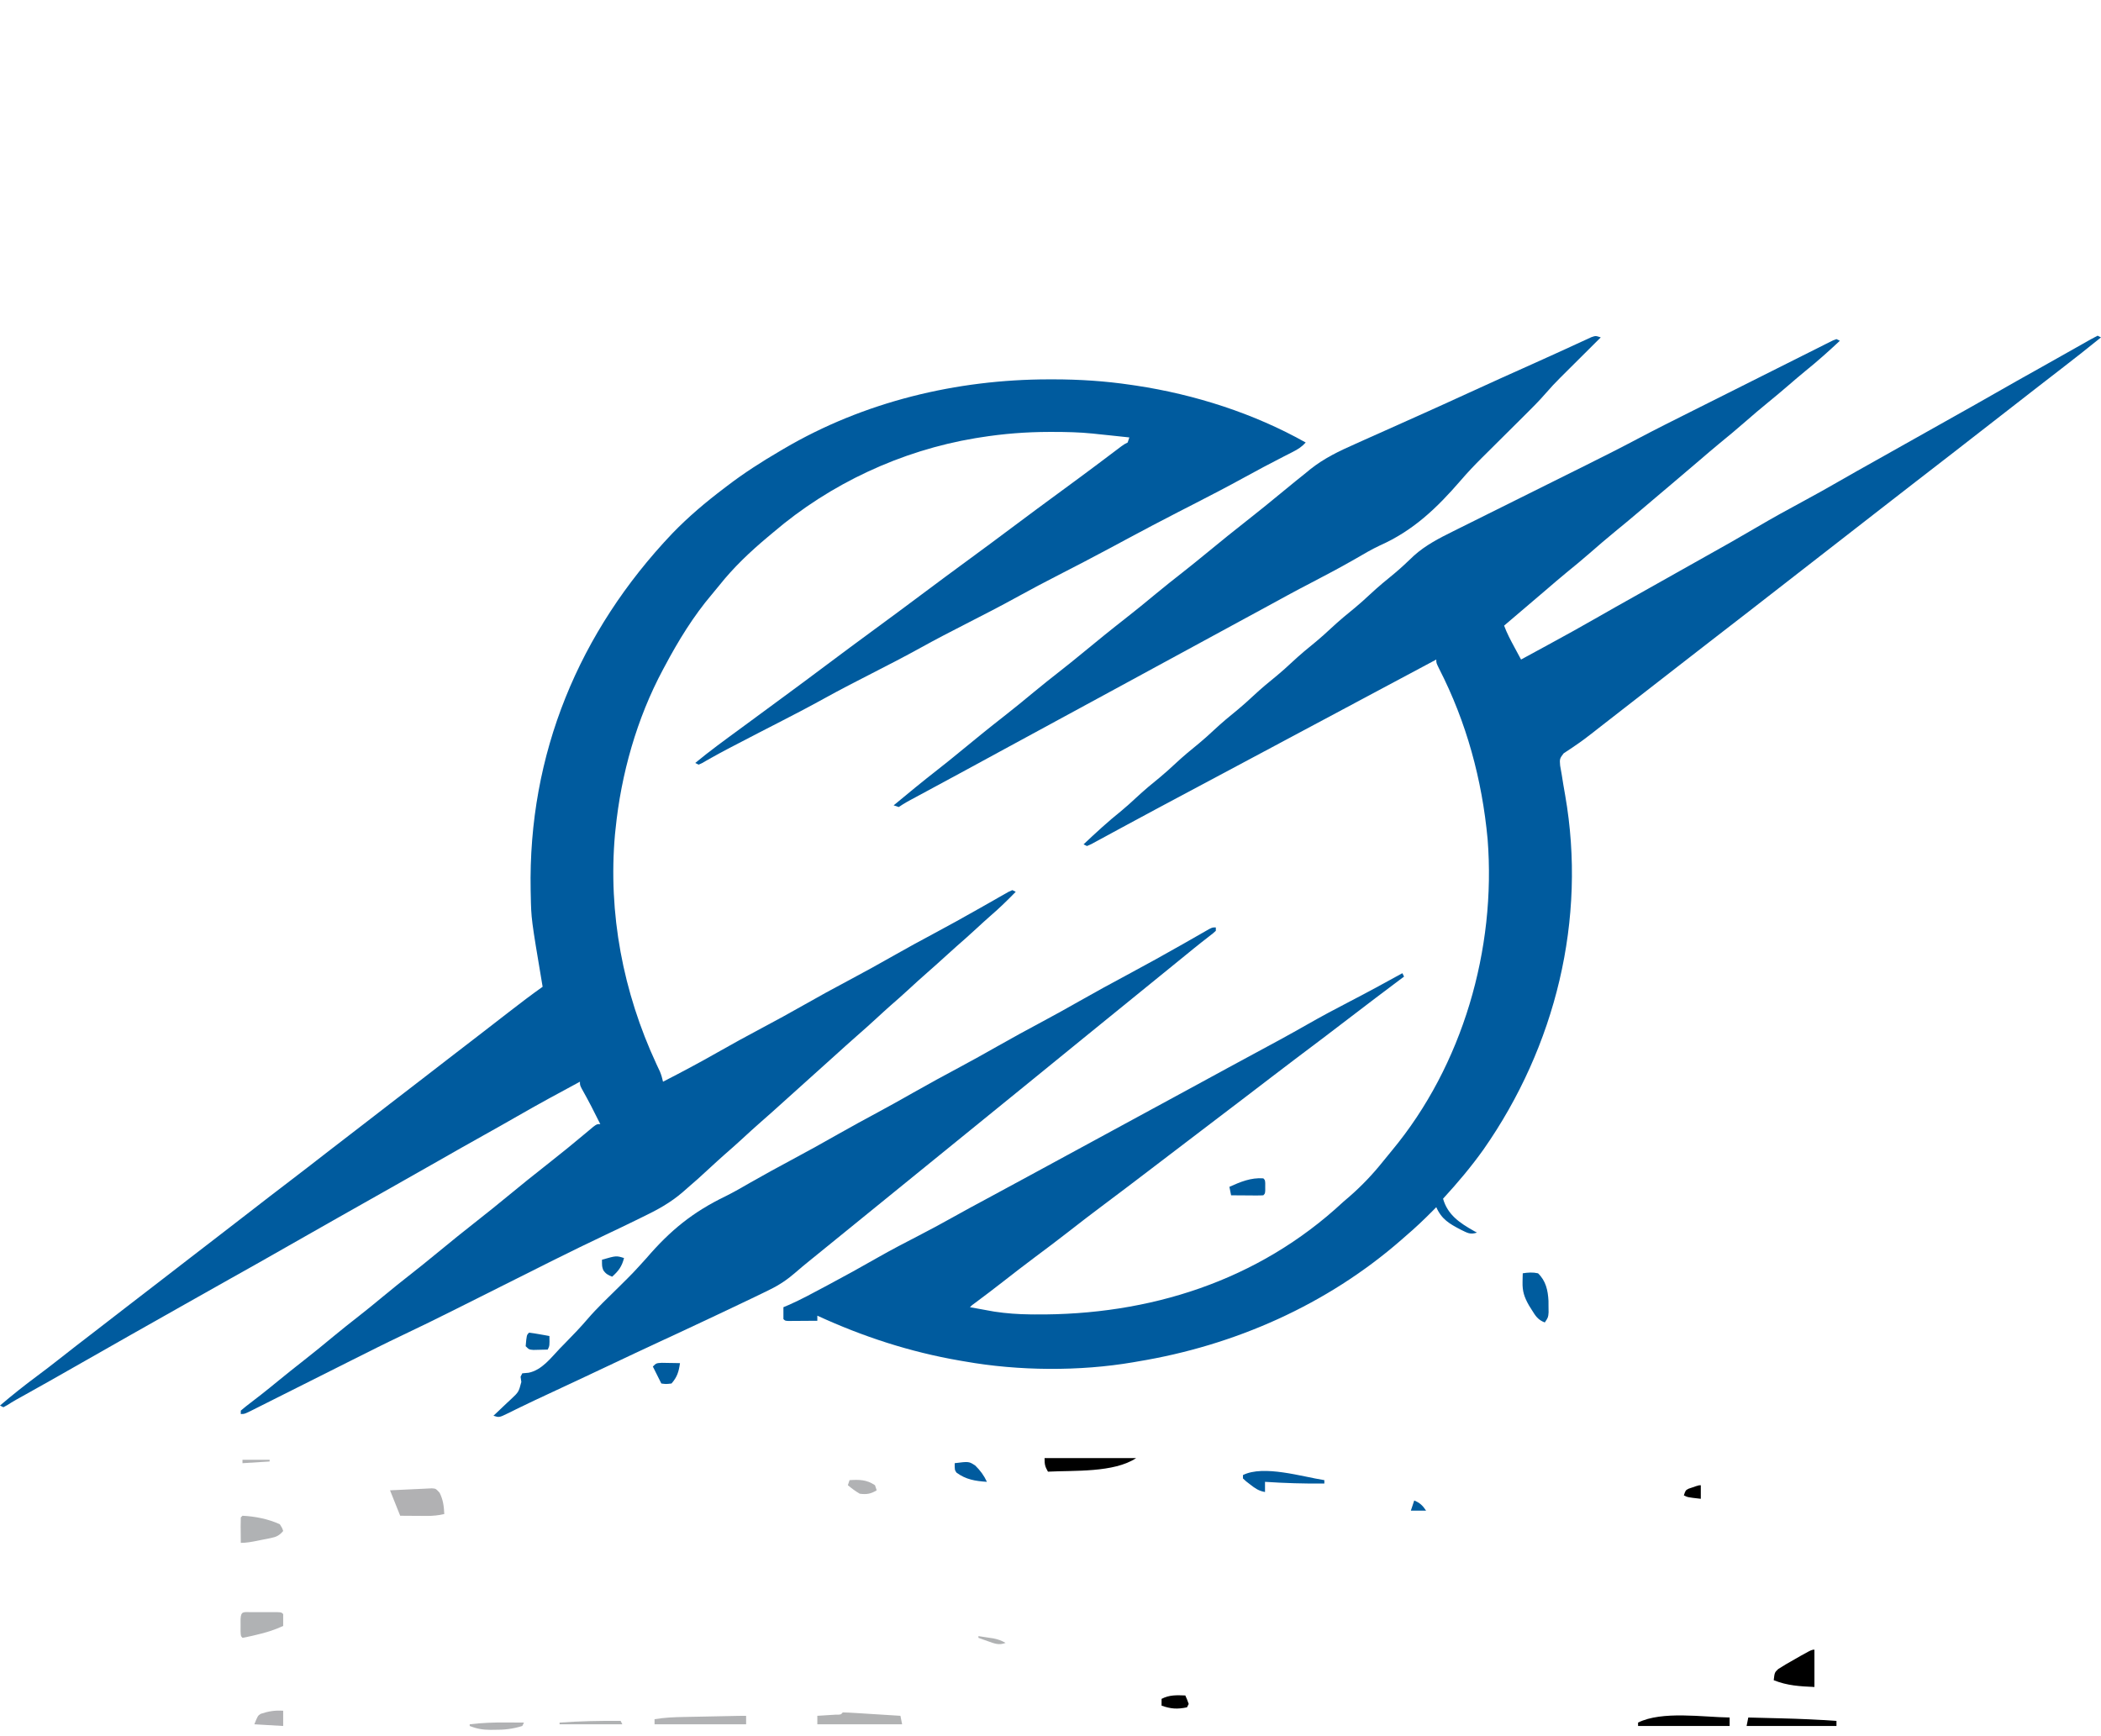 <?xml version="1.0" encoding="UTF-8"?>
<svg version="1.1" xmlns="http://www.w3.org/2000/svg" width="1239" height="1024">
<path d="M0 0 C0.66 0.33 1.32 0.66 2 1 C-5.574 7.097 -13.161 13.168 -20.883 19.077 C-25.502 22.612 -30.098 26.177 -34.688 29.75 C-35.449 30.343 -36.211 30.936 -36.995 31.546 C-38.553 32.759 -40.111 33.972 -41.669 35.186 C-45.445 38.125 -49.223 41.062 -53 44 C-54.5 45.167 -56 46.333 -57.5 47.5 C-60.5 49.833 -63.5 52.167 -66.5 54.5 C-67.243 55.078 -67.986 55.656 -68.751 56.251 C-70.247 57.414 -71.743 58.578 -73.239 59.741 C-77.052 62.707 -80.865 65.673 -84.676 68.641 C-92.305 74.58 -99.945 80.502 -107.613 86.391 C-113.987 91.294 -120.324 96.245 -126.669 101.186 C-130.445 104.125 -134.223 107.062 -138 110 C-139.5 111.167 -141 112.333 -142.5 113.5 C-157.5 125.167 -172.5 136.833 -187.5 148.5 C-188.243 149.078 -188.986 149.656 -189.751 150.251 C-191.247 151.414 -192.743 152.578 -194.239 153.741 C-198.052 156.707 -201.865 159.673 -205.676 162.641 C-213.305 168.58 -220.945 174.502 -228.613 180.391 C-234.987 185.294 -241.324 190.245 -247.669 195.186 C-251.445 198.125 -255.223 201.062 -259 204 C-260.5 205.167 -262 206.333 -263.5 207.5 C-266.5 209.833 -269.5 212.167 -272.5 214.5 C-273.243 215.078 -273.986 215.656 -274.751 216.251 C-276.247 217.414 -277.743 218.578 -279.239 219.741 C-283.052 222.707 -286.865 225.673 -290.676 228.641 C-291.446 229.239 -292.215 229.838 -293.009 230.454 C-294.529 231.639 -296.046 232.829 -297.56 234.022 C-300.989 236.718 -304.426 239.327 -308.055 241.75 C-308.672 242.176 -309.289 242.603 -309.925 243.042 C-311.561 244.163 -313.223 245.247 -314.887 246.328 C-317.285 249.361 -317.277 249.872 -316.957 253.547 C-316.666 255.369 -316.345 257.187 -316 259 C-315.687 260.958 -315.375 262.917 -315.062 264.875 C-314.712 266.917 -314.357 268.959 -314 271 C-301.162 344.306 -319.746 419.323 -362.125 479.938 C-369.436 490.206 -377.48 499.715 -386 509 C-383.296 518.52 -376.229 523.256 -367.906 527.969 C-366.963 528.479 -366.963 528.479 -366 529 C-370.096 530.365 -371.743 529.095 -375.516 527.301 C-382.296 523.751 -386.814 521.193 -390 514 C-390.629 514.641 -391.258 515.281 -391.906 515.941 C-397.102 521.192 -402.37 526.221 -408 531 C-408.909 531.798 -409.818 532.596 -410.754 533.418 C-454.532 571.595 -508.895 595.608 -566 605 C-566.922 605.162 -567.844 605.325 -568.794 605.492 C-600.49 610.893 -636.361 610.615 -668 605 C-669.011 604.828 -670.021 604.657 -671.062 604.48 C-700.383 599.404 -728.021 590.41 -755 578 C-755 578.99 -755 579.98 -755 581 C-758.146 581.029 -761.292 581.047 -764.438 581.062 C-765.335 581.071 -766.233 581.079 -767.158 581.088 C-768.012 581.091 -768.866 581.094 -769.746 581.098 C-770.537 581.103 -771.328 581.108 -772.142 581.114 C-774 581 -774 581 -775 580 C-775.041 577.667 -775.042 575.333 -775 573 C-773.827 572.504 -772.654 572.007 -771.445 571.496 C-764.412 568.367 -757.661 564.687 -750.875 561.062 C-750.169 560.687 -749.462 560.311 -748.734 559.923 C-738.843 554.659 -729.047 549.251 -719.323 543.681 C-711.32 539.121 -703.168 534.878 -694.98 530.661 C-688.233 527.18 -681.565 523.593 -674.947 519.874 C-668.422 516.214 -661.841 512.664 -655.25 509.125 C-647.111 504.754 -638.982 500.368 -630.875 495.938 C-618.255 489.041 -605.607 482.198 -592.959 475.354 C-581.392 469.095 -569.832 462.823 -558.289 456.519 C-550.521 452.279 -542.74 448.065 -534.957 443.853 C-527.437 439.783 -519.93 435.69 -512.427 431.588 C-507.512 428.904 -502.588 426.238 -497.652 423.594 C-487.141 417.962 -476.669 412.287 -466.312 406.375 C-457.841 401.542 -449.271 396.949 -440.604 392.475 C-430.31 387.154 -420.151 381.59 -410 376 C-409.67 376.66 -409.34 377.32 -409 378 C-409.958 378.715 -410.916 379.431 -411.902 380.168 C-421.202 387.124 -430.446 394.149 -439.665 401.212 C-450.897 409.811 -462.148 418.381 -473.476 426.853 C-477.923 430.182 -482.338 433.55 -486.734 436.944 C-491.807 440.859 -496.902 444.743 -502 448.625 C-502.897 449.308 -503.794 449.991 -504.718 450.694 C-506.56 452.097 -508.403 453.5 -510.246 454.903 C-514.665 458.268 -519.082 461.634 -523.5 465 C-525.25 466.333 -527 467.667 -528.75 469 C-529.616 469.66 -530.482 470.32 -531.375 471 C-534 473 -536.625 475 -539.25 477 C-540.549 477.99 -540.549 477.99 -541.875 479 C-543.624 480.333 -545.374 481.665 -547.123 482.998 C-551.512 486.341 -555.9 489.686 -560.285 493.035 C-568.891 499.604 -577.515 506.145 -586.188 512.625 C-593.262 517.912 -600.257 523.288 -607.212 528.731 C-613.582 533.704 -620.044 538.548 -626.521 543.381 C-632.989 548.217 -639.375 553.149 -645.736 558.124 C-651.076 562.296 -656.469 566.388 -661.91 570.426 C-663.88 571.833 -663.88 571.833 -665 573 C-662.355 573.483 -659.709 573.961 -657.062 574.438 C-656.327 574.572 -655.592 574.707 -654.834 574.846 C-654.096 574.978 -653.358 575.11 -652.598 575.246 C-651.6 575.427 -651.6 575.427 -650.582 575.611 C-643.542 576.671 -636.597 577.173 -629.48 577.238 C-628.148 577.253 -628.148 577.253 -626.789 577.268 C-559.342 577.858 -495.01 557.574 -445 511 C-443.65 509.829 -442.296 508.662 -440.938 507.5 C-433.775 501.229 -427.374 494.495 -421.438 487.055 C-419.71 484.89 -417.966 482.755 -416.188 480.633 C-374.45 430.416 -354.617 361.821 -359.723 296.993 C-362.985 261.785 -372.171 227.96 -388.305 196.445 C-390 193 -390 193 -390 191 C-391.021 191.548 -391.021 191.548 -392.062 192.107 C-406.026 199.601 -420.001 207.072 -434 214.5 C-448.688 222.294 -463.348 230.138 -478 238 C-493.329 246.225 -508.671 254.427 -524.038 262.581 C-533.411 267.556 -542.773 272.549 -552.125 277.562 C-553.241 278.159 -554.356 278.756 -555.505 279.371 C-561.083 282.357 -566.655 285.352 -572.215 288.372 C-575.005 289.886 -577.798 291.394 -580.592 292.901 C-581.94 293.63 -583.287 294.362 -584.632 295.097 C-586.493 296.113 -588.359 297.12 -590.227 298.125 C-591.829 298.995 -591.829 298.995 -593.463 299.883 C-594.3 300.251 -595.138 300.62 -596 301 C-596.66 300.67 -597.32 300.34 -598 300 C-590.756 293.158 -583.494 286.473 -575.711 280.242 C-572.711 277.761 -569.848 275.151 -567 272.5 C-562.412 268.231 -557.666 264.242 -552.781 260.312 C-549.76 257.8 -546.876 255.176 -544 252.5 C-539.412 248.231 -534.666 244.242 -529.781 240.312 C-526.76 237.8 -523.876 235.176 -521 232.5 C-516.412 228.231 -511.666 224.242 -506.781 220.312 C-503.76 217.8 -500.876 215.176 -498 212.5 C-493.412 208.231 -488.666 204.242 -483.781 200.312 C-480.76 197.8 -477.876 195.176 -475 192.5 C-470.412 188.231 -465.666 184.242 -460.781 180.312 C-457.76 177.8 -454.876 175.176 -452 172.5 C-447.412 168.231 -442.666 164.242 -437.781 160.312 C-434.76 157.8 -431.876 155.176 -429 152.5 C-424.416 148.234 -419.675 144.246 -414.789 140.324 C-410.735 136.946 -406.931 133.322 -403.117 129.676 C-396.382 123.637 -388.424 119.497 -380.366 115.521 C-379.342 115.009 -378.317 114.497 -377.262 113.97 C-373.899 112.292 -370.531 110.623 -367.164 108.953 C-364.801 107.776 -362.438 106.597 -360.075 105.419 C-354.494 102.635 -348.91 99.858 -343.325 97.083 C-333.372 92.137 -323.424 87.182 -313.477 82.225 C-309.449 80.217 -305.419 78.214 -301.388 76.212 C-291.288 71.189 -281.23 66.11 -271.266 60.821 C-260.318 55.025 -249.225 49.51 -238.152 43.957 C-236.947 43.352 -235.741 42.747 -234.535 42.142 C-228.891 39.311 -223.247 36.482 -217.601 33.654 C-211.115 30.406 -204.632 27.152 -198.152 23.891 C-193.107 21.354 -188.059 18.823 -183.009 16.296 C-180.005 14.793 -177.002 13.287 -174.002 11.774 C-170.68 10.101 -167.352 8.438 -164.023 6.777 C-163.032 6.274 -162.04 5.772 -161.019 5.255 C-160.118 4.808 -159.217 4.361 -158.289 3.9 C-157.504 3.507 -156.719 3.113 -155.911 2.708 C-154.965 2.358 -154.965 2.358 -154 2 C-153.34 2.33 -152.68 2.66 -152 3 C-158.53 9.097 -165.124 15.014 -172.086 20.621 C-175.44 23.359 -178.722 26.172 -182 29 C-186.102 32.536 -190.228 36.029 -194.438 39.438 C-198.872 43.036 -203.196 46.747 -207.5 50.5 C-212.659 54.997 -217.882 59.39 -223.199 63.699 C-227.072 66.88 -230.867 70.148 -234.666 73.416 C-240.214 78.19 -245.799 82.919 -251.391 87.641 C-253.553 89.467 -255.713 91.295 -257.873 93.123 C-258.956 94.039 -260.038 94.955 -261.121 95.871 C-263.856 98.185 -266.59 100.5 -269.32 102.82 C-274.303 107.051 -279.297 111.259 -284.375 115.375 C-289.497 119.542 -294.474 123.862 -299.45 128.2 C-303.962 132.125 -308.553 135.934 -313.199 139.699 C-317.067 142.877 -320.859 146.14 -324.653 149.405 C-328.731 152.915 -332.827 156.403 -336.938 159.875 C-341.307 163.566 -345.664 167.269 -350 171 C-348.342 175.493 -346.15 179.612 -343.875 183.812 C-343.502 184.505 -343.13 185.198 -342.746 185.912 C-341.833 187.609 -340.917 189.305 -340 191 C-339.326 190.632 -338.653 190.264 -337.958 189.885 C-333.26 187.321 -328.559 184.759 -323.852 182.211 C-313.869 176.799 -303.948 171.298 -294.104 165.64 C-287.303 161.734 -280.471 157.888 -273.625 154.062 C-264.623 149.032 -255.635 143.975 -246.662 138.893 C-241.732 136.102 -236.796 133.324 -231.848 130.566 C-221.483 124.789 -211.164 118.955 -200.938 112.938 C-191.989 107.676 -182.933 102.659 -173.787 97.751 C-166.455 93.811 -159.212 89.738 -151.999 85.587 C-145.235 81.697 -138.437 77.868 -131.625 74.062 C-123.572 69.562 -115.528 65.046 -107.5 60.5 C-99.472 55.954 -91.428 51.438 -83.375 46.938 C-75.728 42.663 -68.1 38.358 -60.5 34 C-51.861 29.046 -43.182 24.167 -34.488 19.31 C-26.003 14.568 -17.538 9.792 -9.083 4.998 C-8.18 4.487 -7.278 3.976 -6.348 3.449 C-5.554 2.999 -4.76 2.549 -3.942 2.085 C-2.644 1.36 -1.329 0.665 0 0 Z " fill="#005B9E" transform="translate(1237,198)"/>
<path d="M0 0 C0.853 -0.001 1.706 -0.002 2.585 -0.003 C18.037 0.009 33.135 0.975 48.438 3.25 C49.393 3.389 50.348 3.528 51.333 3.672 C86.004 8.903 120.849 20.037 151.438 37.25 C149.161 39.767 146.904 41.212 143.887 42.746 C142.973 43.216 142.059 43.685 141.118 44.169 C140.13 44.67 139.143 45.171 138.125 45.688 C130.378 49.67 122.686 53.723 115.062 57.938 C105.711 63.087 96.247 68.001 86.75 72.875 C86.03 73.245 85.31 73.614 84.568 73.995 C81.744 75.445 78.92 76.894 76.095 78.342 C65.727 83.664 55.423 89.103 45.16 94.625 C42.836 95.875 40.512 97.125 38.188 98.375 C37.6 98.691 37.013 99.007 36.408 99.332 C26.186 104.826 15.889 110.165 5.564 115.463 C-2.454 119.579 -10.425 123.763 -18.312 128.125 C-28.554 133.788 -38.963 139.109 -49.382 144.436 C-58.172 148.932 -66.926 153.465 -75.562 158.25 C-84.959 163.456 -94.499 168.361 -104.062 173.25 C-113.667 178.161 -123.248 183.088 -132.688 188.312 C-141.784 193.346 -151.001 198.129 -160.25 202.875 C-161.323 203.426 -161.323 203.426 -162.418 203.988 C-165.221 205.426 -168.024 206.864 -170.827 208.302 C-176.379 211.151 -181.916 214.029 -187.438 216.938 C-188.176 217.325 -188.914 217.713 -189.674 218.113 C-192.829 219.778 -195.967 221.465 -199.074 223.219 C-200.584 224.07 -200.584 224.07 -202.125 224.938 C-202.951 225.416 -203.778 225.894 -204.629 226.387 C-205.267 226.672 -205.905 226.956 -206.562 227.25 C-207.222 226.92 -207.882 226.59 -208.562 226.25 C-200.007 219.168 -191.041 212.655 -182.083 206.097 C-178.07 203.156 -174.066 200.203 -170.062 197.25 C-165.326 193.759 -160.589 190.269 -155.848 186.785 C-147.723 180.813 -139.623 174.809 -131.562 168.75 C-121.943 161.519 -112.261 154.375 -102.562 147.25 C-93.537 140.617 -84.514 133.983 -75.562 127.25 C-65.806 119.911 -55.963 112.69 -46.126 105.459 C-37.914 99.421 -29.708 93.377 -21.562 87.25 C-11.827 79.927 -2.008 72.72 7.81 65.507 C10.165 63.776 12.52 62.045 14.875 60.312 C15.644 59.747 16.412 59.182 17.204 58.599 C24.212 53.435 31.173 48.209 38.117 42.959 C38.915 42.358 39.713 41.756 40.535 41.137 C41.595 40.336 41.595 40.336 42.676 39.518 C44.438 38.25 44.438 38.25 46.438 37.25 C46.767 36.26 47.097 35.27 47.438 34.25 C44.5 33.936 41.563 33.624 38.625 33.312 C37.811 33.225 36.997 33.138 36.158 33.049 C33.585 32.776 31.011 32.513 28.438 32.25 C27.169 32.111 27.169 32.111 25.876 31.969 C18.048 31.167 10.24 31.007 2.375 31 C1.679 30.999 0.982 30.999 0.265 30.998 C-13.495 31.019 -26.963 32.071 -40.562 34.25 C-41.54 34.406 -42.518 34.561 -43.525 34.722 C-87.147 42.011 -128.969 61.53 -162.562 90.25 C-163.695 91.197 -164.828 92.144 -165.961 93.09 C-176.336 101.799 -185.941 110.889 -194.395 121.527 C-195.8 123.293 -197.234 125.037 -198.699 126.754 C-209.712 139.705 -218.603 154.268 -226.562 169.25 C-227.072 170.196 -227.072 170.196 -227.592 171.161 C-243.022 199.961 -252.29 232.796 -255.562 265.25 C-255.673 266.298 -255.784 267.346 -255.898 268.426 C-260.025 314.992 -251.125 361.5 -231.495 403.755 C-231.128 404.546 -230.761 405.337 -230.383 406.152 C-230.056 406.848 -229.728 407.544 -229.391 408.261 C-228.567 410.24 -228.025 412.16 -227.562 414.25 C-216.761 408.697 -206.047 403.024 -195.5 397 C-186.929 392.106 -178.277 387.383 -169.562 382.75 C-160.997 378.195 -152.487 373.561 -144.062 368.75 C-135.638 363.939 -127.128 359.305 -118.562 354.75 C-109.009 349.669 -99.543 344.457 -90.145 339.094 C-83.009 335.035 -75.802 331.121 -68.562 327.25 C-59.097 322.187 -49.71 317.005 -40.385 311.688 C-37.781 310.203 -35.172 308.726 -32.562 307.25 C-31.562 306.675 -30.562 306.1 -29.531 305.508 C-28.54 304.948 -27.549 304.389 -26.527 303.812 C-25.174 303.041 -25.174 303.041 -23.793 302.254 C-23.057 301.923 -22.321 301.591 -21.562 301.25 C-20.902 301.58 -20.242 301.91 -19.562 302.25 C-24.337 307.124 -29.155 311.861 -34.332 316.305 C-37.121 318.737 -39.842 321.242 -42.562 323.75 C-46.495 327.371 -50.465 330.94 -54.504 334.441 C-57.052 336.68 -59.557 338.964 -62.062 341.25 C-65.182 344.095 -68.31 346.922 -71.5 349.688 C-75.449 353.118 -79.293 356.66 -83.14 360.203 C-86.527 363.316 -89.962 366.363 -93.438 369.375 C-96.181 371.796 -98.871 374.272 -101.562 376.75 C-105.521 380.394 -109.514 383.989 -113.578 387.516 C-117.616 391.045 -121.582 394.656 -125.562 398.25 C-127.229 399.75 -128.896 401.25 -130.562 402.75 C-131.387 403.493 -132.213 404.235 -133.062 405 C-150.562 420.75 -150.562 420.75 -153.055 422.992 C-154.748 424.517 -156.441 426.043 -158.133 427.57 C-161.878 430.949 -165.628 434.319 -169.438 437.625 C-173.405 441.079 -177.271 444.64 -181.14 448.203 C-184.527 451.316 -187.961 454.362 -191.438 457.375 C-194.181 459.796 -196.871 462.272 -199.562 464.75 C-207.676 472.208 -207.676 472.208 -211.413 475.404 C-212.895 476.677 -214.362 477.967 -215.817 479.271 C-223.247 485.703 -231.003 489.902 -239.812 494.125 C-241.11 494.76 -242.407 495.397 -243.703 496.035 C-249.509 498.882 -255.34 501.676 -261.189 504.435 C-282.157 514.347 -302.834 524.85 -323.562 535.25 C-331.332 539.148 -339.102 543.045 -346.875 546.938 C-347.814 547.408 -348.753 547.878 -349.721 548.363 C-360.308 553.662 -370.912 558.905 -381.62 563.955 C-391.526 568.656 -401.313 573.596 -411.113 578.512 C-412.033 578.973 -412.953 579.434 -413.901 579.91 C-422.532 584.238 -431.16 588.572 -439.786 592.91 C-444.551 595.306 -449.317 597.697 -454.085 600.087 C-455.89 600.992 -457.694 601.899 -459.498 602.808 C-461.993 604.065 -464.491 605.318 -466.99 606.569 C-468.103 607.132 -468.103 607.132 -469.238 607.707 C-474.335 610.25 -474.335 610.25 -476.562 610.25 C-476.562 609.59 -476.562 608.93 -476.562 608.25 C-474.599 606.565 -472.624 604.995 -470.562 603.438 C-469.27 602.443 -467.978 601.447 -466.688 600.449 C-466.009 599.926 -465.331 599.403 -464.633 598.865 C-461.233 596.213 -457.899 593.481 -454.562 590.75 C-449.624 586.717 -444.654 582.732 -439.625 578.812 C-433.62 574.129 -427.744 569.299 -421.879 564.442 C-416.937 560.357 -411.93 556.371 -406.871 552.434 C-402.202 548.785 -397.626 545.03 -393.062 541.25 C-387.254 536.44 -381.39 531.717 -375.445 527.078 C-371.088 523.675 -366.797 520.199 -362.527 516.688 C-353.261 509.069 -343.947 501.518 -334.496 494.129 C-330.125 490.706 -325.816 487.214 -321.527 483.688 C-312.265 476.072 -302.955 468.523 -293.507 461.138 C-287.079 456.105 -280.766 450.933 -274.508 445.691 C-273.515 444.865 -272.523 444.039 -271.5 443.188 C-270.602 442.433 -269.703 441.679 -268.777 440.902 C-266.562 439.25 -266.562 439.25 -264.562 439.25 C-268.028 432.209 -271.599 425.263 -275.461 418.43 C-276.562 416.25 -276.562 416.25 -276.562 414.25 C-288.977 420.909 -301.344 427.63 -313.553 434.657 C-320.361 438.574 -327.205 442.422 -334.062 446.25 C-342.653 451.049 -351.217 455.891 -359.754 460.783 C-369.032 466.098 -378.344 471.354 -387.655 476.609 C-393.421 479.864 -399.184 483.123 -404.948 486.381 C-409.676 489.054 -414.406 491.726 -419.137 494.395 C-428.993 499.956 -438.833 505.543 -448.653 511.166 C-460.247 517.804 -471.88 524.368 -483.543 530.883 C-492.287 535.769 -501.003 540.706 -509.72 545.641 C-513.54 547.803 -517.361 549.963 -521.182 552.122 C-523.104 553.209 -525.027 554.295 -526.949 555.382 C-531.677 558.055 -536.406 560.726 -541.137 563.395 C-552.181 569.626 -563.201 575.897 -574.204 582.199 C-583.989 587.801 -593.809 593.334 -603.658 598.822 C-604.625 599.362 -605.593 599.901 -606.59 600.457 C-607.433 600.926 -608.276 601.395 -609.144 601.878 C-610.877 602.861 -612.576 603.905 -614.248 604.987 C-615.012 605.404 -615.776 605.821 -616.562 606.25 C-617.222 605.92 -617.883 605.59 -618.562 605.25 C-611.442 599.154 -604.16 593.376 -596.635 587.789 C-592.164 584.464 -587.747 581.08 -583.375 577.625 C-576.816 572.441 -570.198 567.336 -563.562 562.25 C-556.292 556.672 -549.041 551.07 -541.812 545.438 C-535.222 540.303 -528.601 535.211 -521.958 530.145 C-516.803 526.21 -511.677 522.238 -506.562 518.25 C-500.056 513.177 -493.518 508.147 -486.957 503.145 C-481.802 499.209 -476.677 495.238 -471.562 491.25 C-463.572 485.021 -455.532 478.859 -447.478 472.712 C-439.556 466.663 -431.675 460.563 -423.812 454.438 C-417.222 449.303 -410.601 444.211 -403.958 439.145 C-398.803 435.21 -393.677 431.238 -388.562 427.25 C-382.056 422.177 -375.518 417.147 -368.957 412.145 C-363.802 408.209 -358.677 404.238 -353.562 400.25 C-347.06 395.18 -340.528 390.153 -333.97 385.156 C-328.681 381.119 -323.431 377.034 -318.188 372.938 C-311.739 367.903 -305.224 363 -298.562 358.25 C-298.683 357.538 -298.803 356.826 -298.927 356.093 C-305.288 318.252 -305.288 318.252 -305.562 304.25 C-305.583 303.335 -305.603 302.42 -305.625 301.477 C-307.159 221.005 -277.167 148.845 -222.102 90.887 C-212.65 81.087 -202.408 72.457 -191.562 64.25 C-190.972 63.798 -190.382 63.345 -189.774 62.879 C-179.804 55.251 -169.402 48.574 -158.562 42.25 C-157.804 41.802 -157.046 41.353 -156.264 40.891 C-109.09 13.166 -54.484 0.045 0 0 Z " fill="#005B9E" transform="translate(618.562,223.75)"/>
<path d="M0 0 C0 0.66 0 1.32 0 2 C-1.625 3.488 -1.625 3.488 -4 5.312 C-5.373 6.384 -5.373 6.384 -6.773 7.477 C-7.287 7.876 -7.801 8.276 -8.331 8.688 C-11.461 11.148 -14.539 13.672 -17.625 16.188 C-19.013 17.317 -20.401 18.445 -21.789 19.574 C-22.487 20.142 -23.184 20.71 -23.903 21.294 C-27.268 24.031 -30.634 26.765 -34 29.5 C-35.333 30.583 -36.667 31.667 -38 32.75 C-62 52.25 -62 52.25 -64.001 53.876 C-65.331 54.956 -66.66 56.036 -67.989 57.116 C-71.384 59.875 -74.78 62.633 -78.176 65.391 C-83.957 70.085 -89.738 74.781 -95.5 79.5 C-101.957 84.79 -108.439 90.049 -114.919 95.311 C-118.28 98.04 -121.64 100.77 -125 103.5 C-126.333 104.583 -127.667 105.667 -129 106.75 C-129.66 107.286 -130.32 107.823 -131 108.375 C-217 178.25 -217 178.25 -219.001 179.876 C-220.331 180.956 -221.66 182.036 -222.989 183.116 C-226.384 185.875 -229.78 188.633 -233.176 191.391 C-233.862 191.948 -234.547 192.505 -235.254 193.079 C-236.618 194.187 -237.984 195.292 -239.352 196.395 C-242.242 198.732 -245.094 201.082 -247.887 203.535 C-252.677 207.71 -257.488 210.953 -263.203 213.719 C-263.897 214.06 -264.591 214.401 -265.306 214.753 C-267.533 215.844 -269.766 216.924 -272 218 C-272.728 218.351 -273.456 218.702 -274.207 219.063 C-279.544 221.627 -284.895 224.16 -290.25 226.688 C-291.933 227.484 -293.617 228.28 -295.3 229.076 C-305.995 234.13 -316.711 239.134 -327.447 244.099 C-337.718 248.854 -347.95 253.688 -358.181 258.528 C-370.025 264.132 -381.883 269.704 -393.768 275.221 C-399.191 277.741 -404.602 280.279 -409.977 282.902 C-410.869 283.335 -411.76 283.769 -412.679 284.215 C-414.294 285.002 -415.904 285.797 -417.51 286.602 C-422.667 289.111 -422.667 289.111 -426 288 C-425.515 287.552 -425.031 287.104 -424.531 286.642 C-422.336 284.593 -420.168 282.516 -418 280.438 C-417.237 279.733 -416.474 279.029 -415.688 278.303 C-411.118 274.008 -411.118 274.008 -409.562 268.098 C-409.779 266.564 -409.779 266.564 -410 265 C-409.67 264.34 -409.34 263.68 -409 263 C-407.765 262.889 -406.53 262.778 -405.258 262.664 C-397.418 261.066 -392.179 253.935 -386.875 248.375 C-385.724 247.198 -384.572 246.022 -383.418 244.848 C-378.996 240.327 -374.613 235.789 -370.508 230.977 C-364.837 224.366 -358.442 218.39 -352.252 212.272 C-343.736 203.858 -343.736 203.858 -335.706 194.985 C-321.778 178.773 -308.513 167.913 -289.172 158.574 C-284.163 156.089 -279.341 153.296 -274.5 150.5 C-266.398 145.875 -258.226 141.4 -250 137 C-240.774 132.065 -231.634 127.003 -222.543 121.824 C-214.747 117.394 -206.872 113.121 -198.976 108.873 C-192.143 105.186 -185.371 101.405 -178.625 97.562 C-169.391 92.304 -160.062 87.242 -150.692 82.231 C-143.573 78.413 -136.518 74.5 -129.5 70.5 C-120.308 65.26 -111.021 60.22 -101.691 55.23 C-94.573 51.413 -87.517 47.5 -80.5 43.5 C-71.192 38.195 -61.789 33.083 -52.346 28.022 C-41.1 21.991 -29.938 15.823 -18.855 9.496 C-17.802 8.896 -16.748 8.296 -15.663 7.678 C-13.585 6.494 -11.51 5.305 -9.437 4.113 C-8.499 3.578 -7.56 3.043 -6.594 2.492 C-5.755 2.011 -4.917 1.53 -4.053 1.035 C-2 0 -2 0 0 0 Z " fill="#005B9E" transform="translate(717,547)"/>
<path d="M0 0 C-0.842 0.837 -1.684 1.673 -2.551 2.535 C-5.705 5.671 -8.856 8.81 -12.006 11.951 C-13.363 13.303 -14.722 14.655 -16.082 16.006 C-18.048 17.96 -20.011 19.917 -21.973 21.875 C-22.571 22.468 -23.169 23.061 -23.785 23.672 C-26.758 26.644 -29.611 29.666 -32.351 32.854 C-36.476 37.622 -40.928 42.035 -45.406 46.469 C-46.29 47.348 -47.173 48.228 -48.084 49.135 C-51.36 52.397 -54.64 55.654 -57.921 58.911 C-61.148 62.115 -64.371 65.323 -67.594 68.531 C-68.432 69.362 -69.271 70.192 -70.135 71.048 C-74.4 75.295 -78.503 79.612 -82.428 84.176 C-96.408 100.393 -110.421 113.899 -130.173 122.678 C-135.114 124.989 -139.786 127.763 -144.5 130.5 C-153.047 135.394 -161.698 140.033 -170.448 144.553 C-179.769 149.375 -188.97 154.405 -198.171 159.453 C-203.105 162.152 -208.053 164.825 -213 167.5 C-220.674 171.653 -228.342 175.818 -236 180 C-244.669 184.734 -253.352 189.444 -262.039 194.145 C-268.7 197.75 -275.353 201.37 -282 205 C-294.663 211.914 -307.352 218.779 -320.041 225.646 C-330.702 231.415 -341.36 237.19 -352 243 C-359.618 247.159 -367.243 251.305 -374.875 255.438 C-375.858 255.97 -376.84 256.502 -377.852 257.05 C-383.148 259.917 -388.446 262.781 -393.746 265.641 C-394.845 266.234 -395.944 266.828 -397.077 267.44 C-399.192 268.582 -401.307 269.723 -403.423 270.863 C-404.373 271.376 -405.322 271.889 -406.301 272.418 C-407.138 272.869 -407.975 273.321 -408.837 273.786 C-410.605 274.778 -412.313 275.876 -414 277 C-414.99 276.67 -415.98 276.34 -417 276 C-408.374 268.842 -399.724 261.727 -390.886 254.83 C-386.528 251.427 -382.236 247.95 -377.965 244.438 C-369.398 237.394 -360.809 230.382 -352.062 223.562 C-346.062 218.883 -340.19 214.056 -334.33 209.203 C-329.241 204.997 -324.087 200.889 -318.882 196.828 C-314.526 193.425 -310.235 189.949 -305.965 186.438 C-297.398 179.394 -288.809 172.382 -280.062 165.562 C-274.062 160.883 -268.19 156.056 -262.33 151.203 C-257.241 146.997 -252.087 142.889 -246.882 138.828 C-242.526 135.425 -238.235 131.949 -233.965 128.438 C-224.698 120.819 -215.384 113.268 -205.934 105.879 C-200.555 101.667 -195.276 97.34 -190 93 C-187.358 90.829 -184.711 88.663 -182.062 86.5 C-181.443 85.99 -180.823 85.481 -180.184 84.956 C-178.137 83.285 -176.068 81.644 -174 80 C-173.154 79.3 -172.308 78.601 -171.437 77.88 C-163.095 71.236 -154.266 67.032 -144.562 62.75 C-142.911 62.008 -141.26 61.265 -139.61 60.52 C-135.502 58.67 -131.387 56.836 -127.268 55.008 C-123.963 53.539 -120.663 52.057 -117.363 50.574 C-113.875 49.008 -110.386 47.443 -106.895 45.884 C-97.404 41.646 -87.949 37.331 -78.5 33 C-65.409 27.001 -52.293 21.062 -39.141 15.199 C-34.724 13.228 -30.318 11.235 -25.923 9.217 C-23.226 7.979 -20.527 6.748 -17.827 5.518 C-16.535 4.927 -15.246 4.333 -13.958 3.735 C-12.182 2.911 -10.4 2.1 -8.617 1.289 C-7.095 0.588 -7.095 0.588 -5.542 -0.126 C-3 -1 -3 -1 0 0 Z " fill="#005B9E" transform="translate(944,199)"/>
<path d="M0 0 C2.309 0.166 2.309 0.166 4.559 2.604 C6.649 6.858 7.101 10.482 7.309 15.166 C3.884 15.941 0.737 16.285 -2.773 16.264 C-3.704 16.26 -4.635 16.257 -5.595 16.254 C-6.555 16.246 -7.514 16.237 -8.503 16.229 C-9.482 16.224 -10.461 16.219 -11.47 16.215 C-13.877 16.203 -16.284 16.187 -18.691 16.166 C-20.691 11.166 -22.691 6.166 -24.691 1.166 C-21.128 0.997 -17.566 0.832 -14.003 0.666 C-12.996 0.618 -11.988 0.571 -10.95 0.521 C-9.486 0.454 -9.486 0.454 -7.991 0.385 C-7.096 0.343 -6.2 0.301 -5.278 0.258 C-3.518 0.195 -1.758 0.108 0 0 Z " fill="#B1B1B3" transform="translate(254.691,877.834)"/>
<path d="M0 0 C0 7.26 0 14.52 0 22 C-8.571 21.614 -15.98 21.236 -24 18 C-23.481 13.464 -23.481 13.464 -21.391 11.445 C-20.684 11.01 -19.978 10.574 -19.25 10.125 C-18.051 9.383 -18.051 9.383 -16.828 8.625 C-1.817 0 -1.817 0 0 0 Z " fill="#000000" transform="translate(1070,973)"/>
<path d="M0 0 C3.126 -0.49 5.894 -0.682 9 0 C13.61 4.417 14.846 10.05 15.168 16.227 C15.174 17.348 15.181 18.47 15.188 19.625 C15.202 20.752 15.216 21.878 15.23 23.039 C15 26 15 26 13 29 C9.021 27.501 7.565 25.253 5.375 21.688 C4.785 20.743 4.194 19.798 3.586 18.824 C0.918 14.074 -0.257 10.669 -0.125 5.188 C-0.107 4.212 -0.089 3.236 -0.07 2.23 C-0.047 1.494 -0.024 0.758 0 0 Z " fill="#005C9E" transform="translate(898,751)"/>
<path d="M0 0 C1.03 -0.001 2.06 -0.003 3.121 -0.004 C4.747 0.002 4.747 0.002 6.406 0.008 C7.49 0.004 8.574 0 9.691 -0.004 C10.721 -0.003 11.751 -0.001 12.812 0 C14.24 0.002 14.24 0.002 15.697 0.003 C17.906 0.133 17.906 0.133 18.906 1.133 C18.947 3.466 18.949 5.8 18.906 8.133 C13.695 10.538 8.621 12.111 3.031 13.383 C1.875 13.661 1.875 13.661 0.695 13.945 C-1.223 14.391 -3.158 14.769 -5.094 15.133 C-6.094 14.133 -6.094 14.133 -6.227 11.227 C-6.224 10.041 -6.221 8.855 -6.219 7.633 C-6.221 6.447 -6.224 5.261 -6.227 4.039 C-6.007 -0.772 -4.345 0.005 0 0 Z " fill="#B0B2B4" transform="translate(148.094,950.867)"/>
<path d="M0 0 C17.82 0 35.64 0 54 0 C40.939 8.707 17.27 7.2 2 8 C0.235 4.912 0 3.767 0 0 Z " fill="#000000" transform="translate(616,860)"/>
<path d="M0 0 C2.525 0.055 5.016 0.173 7.535 0.34 C8.665 0.409 8.665 0.409 9.818 0.479 C12.233 0.627 14.648 0.782 17.062 0.938 C18.696 1.039 20.329 1.14 21.963 1.24 C25.976 1.488 29.988 1.742 34 2 C34.495 4.475 34.495 4.475 35 7 C18.5 7 2 7 -15 7 C-15 5.35 -15 3.7 -15 2 C-14.001 1.939 -13.002 1.879 -11.973 1.816 C-10.682 1.733 -9.392 1.649 -8.062 1.562 C-6.775 1.481 -5.487 1.4 -4.16 1.316 C-1.14 1.351 -1.14 1.351 0 0 Z " fill="#B1B2B3" transform="translate(497,1010)"/>
<path d="M0 0 C7.521 0.376 15.113 1.888 22 5 C23.379 7.137 23.379 7.137 24 9 C21.723 11.645 20.061 12.489 16.656 13.168 C15.822 13.339 14.988 13.51 14.129 13.686 C13.261 13.851 12.394 14.017 11.5 14.188 C10.199 14.453 10.199 14.453 8.871 14.725 C5.508 15.398 2.439 16 -1 16 C-1.027 13.521 -1.047 11.042 -1.062 8.562 C-1.075 7.502 -1.075 7.502 -1.088 6.42 C-1.097 4.613 -1.052 2.806 -1 1 C-0.67 0.67 -0.34 0.34 0 0 Z " fill="#B0B2B4" transform="translate(143,894)"/>
<path d="M0 0 C0 1.65 0 3.3 0 5 C-17.82 5 -35.64 5 -54 5 C-54 4.34 -54 3.68 -54 3 C-39.934 -4.033 -15.611 -0.206 0 0 Z " fill="#000000" transform="translate(1020,1013)"/>
<path d="M0 0 C0 0.66 0 1.32 0 2 C-11.71 2.133 -23.315 1.765 -35 1 C-35 2.98 -35 4.96 -35 7 C-38.654 6.388 -40.86 4.834 -43.75 2.562 C-44.549 1.945 -45.348 1.328 -46.172 0.691 C-46.775 0.133 -47.378 -0.425 -48 -1 C-48 -1.66 -48 -2.32 -48 -3 C-35.789 -9.106 -13.091 -2.009 0 0 Z " fill="#005B9E" transform="translate(781,873)"/>
<path d="M0 0 C0 1.65 0 3.3 0 5 C-17.82 5 -35.64 5 -54 5 C-54 4.01 -54 3.02 -54 2 C-48.167 1.016 -42.452 0.788 -36.543 0.684 C-35.559 0.663 -34.575 0.642 -33.561 0.621 C-30.436 0.556 -27.312 0.496 -24.188 0.438 C-22.068 0.394 -19.949 0.351 -17.83 0.307 C-2.885 0 -2.885 0 0 0 Z " fill="#B1B2B4" transform="translate(440,1012)"/>
<path d="M0 0 C4.834 0.12 9.668 0.245 14.502 0.372 C16.139 0.415 17.775 0.457 19.412 0.497 C30.296 0.768 41.139 1.237 52 2 C52 2.99 52 3.98 52 5 C34.51 5 17.02 5 -1 5 C-0.67 3.35 -0.34 1.7 0 0 Z " fill="#000000" transform="translate(1031,1013)"/>
<path d="M0 0 C1 1 1 1 1.133 2.812 C1.13 3.534 1.128 4.256 1.125 5 C1.129 6.083 1.129 6.083 1.133 7.188 C1 9 1 9 0 10 C-1.416 10.087 -2.836 10.107 -4.254 10.098 C-5.108 10.094 -5.962 10.091 -6.842 10.088 C-7.74 10.08 -8.637 10.071 -9.562 10.062 C-10.464 10.058 -11.366 10.053 -12.295 10.049 C-14.53 10.037 -16.765 10.021 -19 10 C-19.33 8.35 -19.66 6.7 -20 5 C-13.471 2.069 -7.31 -0.522 0 0 Z " fill="#005B9E" transform="translate(745,695)"/>
<path d="M0 0 C1.276 0.023 2.552 0.046 3.867 0.07 C5.789 0.097 5.789 0.097 7.75 0.125 C9.231 0.16 9.231 0.16 10.742 0.195 C10.038 5.17 9.131 8.348 5.742 12.195 C2.492 12.57 2.492 12.57 -0.258 12.195 C-1.908 8.895 -3.558 5.595 -5.258 2.195 C-3.258 0.195 -3.258 0.195 0 0 Z " fill="#005B9E" transform="translate(390.258,803.805)"/>
<path d="M0 0 C8.386 -1.063 8.386 -1.063 12.152 1.418 C15.124 4.364 17.247 7.191 19 11 C12.273 10.558 6.614 9.681 1.062 5.562 C0 4 0 4 0 0 Z " fill="#005B9E" transform="translate(563,863)"/>
<path d="M0 0 C0 2.97 0 5.94 0 9 C-5.61 8.67 -11.22 8.34 -17 8 C-15 3 -15 3 -13.301 1.855 C-8.664 0.298 -4.893 -0.306 0 0 Z " fill="#B1B1B4" transform="translate(167,1009)"/>
<path d="M0 0 C2.029 0.253 4.05 0.577 6.062 0.938 C7.167 1.132 8.272 1.327 9.41 1.527 C10.692 1.761 10.692 1.761 12 2 C12.125 7.75 12.125 7.75 11 10 C9.209 10.054 7.417 10.093 5.625 10.125 C4.627 10.148 3.63 10.171 2.602 10.195 C0 10 0 10 -2 8 C-1.423 1.423 -1.423 1.423 0 0 Z " fill="#005C9D" transform="translate(312,786)"/>
<path d="M0 0 C-1.277 4.993 -3.173 7.576 -7 11 C-9.451 10.02 -10.768 9.349 -12.25 7.125 C-13 5 -13 5 -13 1 C-4.571 -1.429 -4.571 -1.429 0 0 Z " fill="#005C9D" transform="translate(368,742)"/>
<path d="M0 0 C1.062 2.375 1.062 2.375 2 5 C1.67 5.66 1.34 6.32 1 7 C-4.754 8.19 -8.49 7.952 -14 6 C-14 4.68 -14 3.36 -14 2 C-9.352 -0.399 -5.089 -0.2 0 0 Z " fill="#000000" transform="translate(699,1000)"/>
<path d="M0 0 C1.506 0.007 1.506 0.007 3.043 0.014 C5.487 0.025 7.931 0.042 10.375 0.062 C10.045 0.723 9.715 1.383 9.375 2.062 C3.745 3.835 -1.375 4.376 -7.25 4.312 C-8.337 4.324 -8.337 4.324 -9.445 4.336 C-13.884 4.32 -17.443 3.725 -21.625 2.062 C-21.625 1.732 -21.625 1.403 -21.625 1.062 C-14.391 0.182 -7.283 -0.063 0 0 Z " fill="#B1B2B4" transform="translate(298.625,1015.938)"/>
<path d="M0 0 C5.744 -0.345 10.045 -0.344 15 3 C15.33 3.99 15.66 4.98 16 6 C12.559 8.118 10.007 8.55 6 8 C3.483 6.546 1.236 4.852 -1 3 C-0.67 2.01 -0.34 1.02 0 0 Z " fill="#B1B2B4" transform="translate(501,873)"/>
<path d="M0 0 C0.495 0.99 0.495 0.99 1 2 C-11.21 2 -23.42 2 -36 2 C-36 1.67 -36 1.34 -36 1 C-23.982 0.138 -12.048 -0.119 0 0 Z " fill="#B0B2B3" transform="translate(366,1015)"/>
<path d="M0 0 C0 2.64 0 5.28 0 8 C-7.75 7.125 -7.75 7.125 -10 6 C-9 3 -9 3 -7.188 2.051 C-6.466 1.807 -5.744 1.564 -5 1.312 C-4.278 1.061 -3.556 0.81 -2.812 0.551 C-1 0 -1 0 0 0 Z " fill="#000000" transform="translate(1003,876)"/>
<path d="M0 0 C3.367 1.393 4.986 2.979 7 6 C4.03 6 1.06 6 -2 6 C-1.34 4.02 -0.68 2.04 0 0 Z " fill="#005B9E" transform="translate(834,885)"/>
<path d="M0 0 C1.918 0.283 3.834 0.577 5.75 0.875 C7.351 1.119 7.351 1.119 8.984 1.367 C11.677 1.932 13.636 2.634 16 4 C12.118 5.498 9.566 4.431 5.75 3.062 C4.672 2.682 3.595 2.302 2.484 1.91 C1.665 1.61 0.845 1.309 0 1 C0 0.67 0 0.34 0 0 Z " fill="#B0B2B3" transform="translate(577,965)"/>
<path d="M0 0 C5.28 0 10.56 0 16 0 C16 0.33 16 0.66 16 1 C8.08 1.495 8.08 1.495 0 2 C0 1.34 0 0.68 0 0 Z " fill="#B1B2B4" transform="translate(143,861)"/>
<path d="M0 0 C2 1 2 1 2 1 Z " fill="#005C9E" transform="translate(880,751)"/>
</svg>
